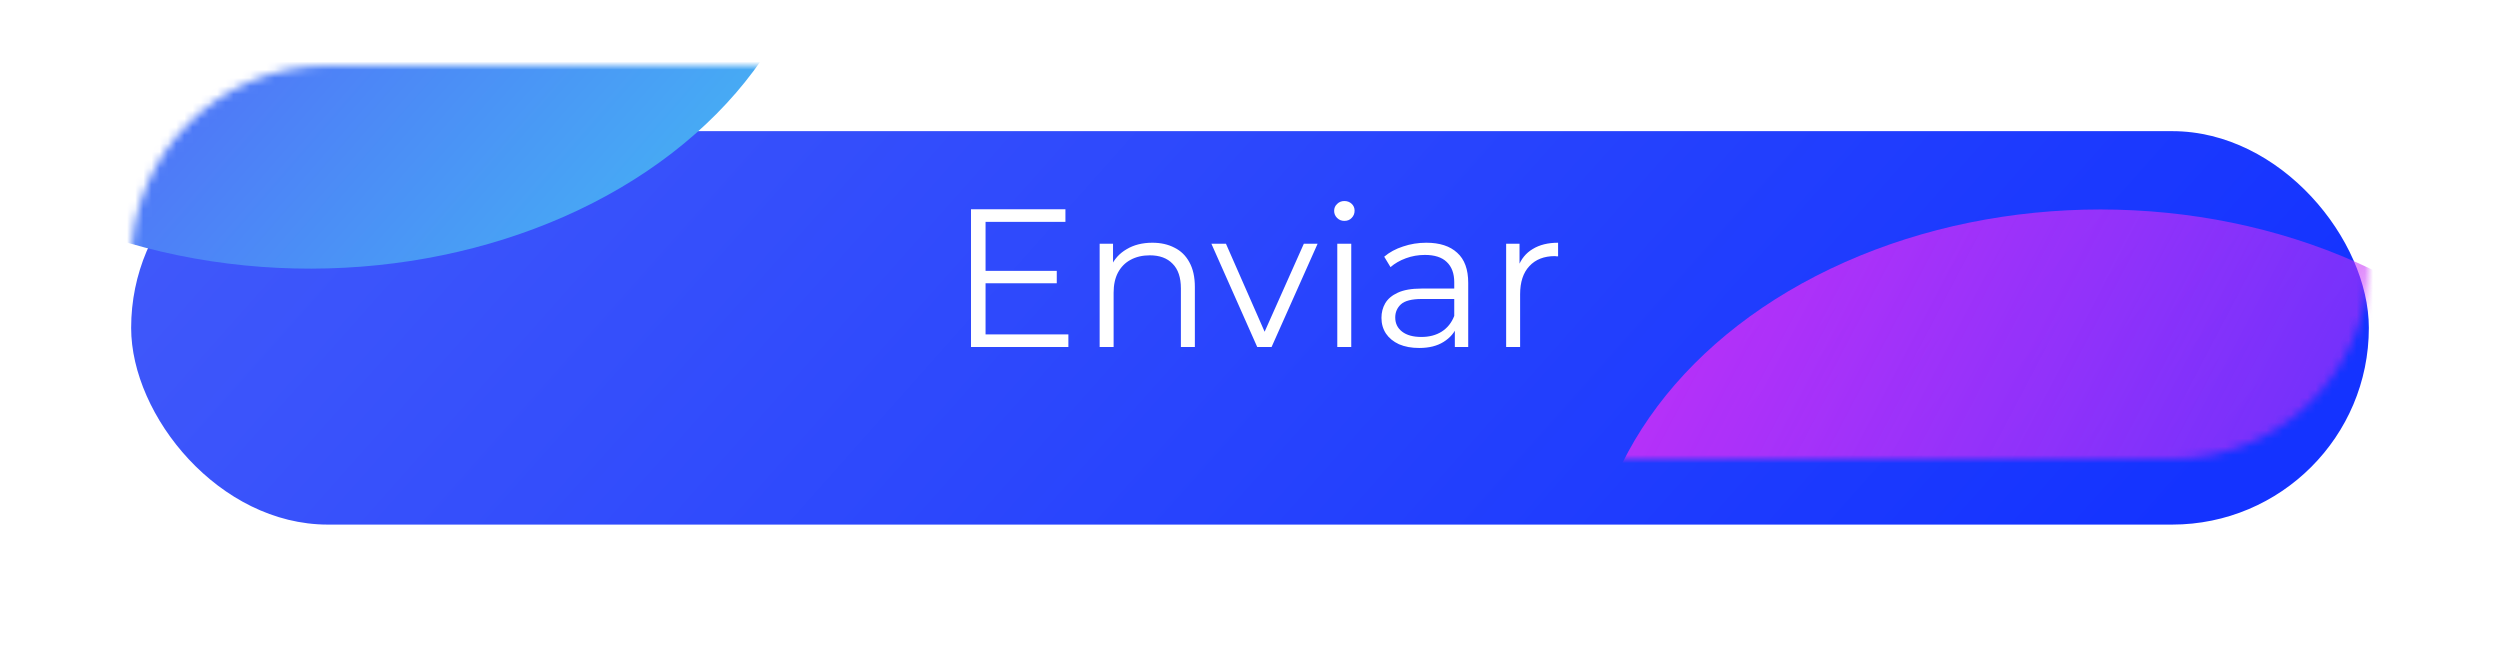 <svg width="305" height="80" viewBox="0 0 305 80" fill="none" xmlns="http://www.w3.org/2000/svg">
<g filter="url(#filter0_d_454_167)">
<rect x="16" y="8" width="273" height="48" rx="24" fill="url(#paint0_linear_454_167)"/>
</g>
<mask id="mask0_454_167" style="mask-type:alpha" maskUnits="userSpaceOnUse" x="16" y="8" width="273" height="48">
<rect x="16" y="8" width="273" height="48" rx="24" fill="url(#paint1_linear_454_167)"/>
</mask>
<g mask="url(#mask0_454_167)">
<ellipse rx="61.541" ry="49.097" transform="matrix(0.979 -0.202 0.329 0.944 37.824 -15.212)" fill="url(#paint2_linear_454_167)"/>
<ellipse rx="51.975" ry="59.13" transform="matrix(-0.6 -0.8 0.914 -0.406 256.24 73.569)" fill="url(#paint3_linear_454_167)"/>
</g>
<path d="M120.046 33.045H128.926V34.557H120.046V33.045ZM120.238 40.797H130.342V42.333H118.462V25.533H129.982V27.069H120.238V40.797ZM140.589 29.613C141.613 29.613 142.509 29.813 143.277 30.213C144.061 30.597 144.669 31.189 145.101 31.989C145.549 32.789 145.773 33.797 145.773 35.013V42.333H144.069V35.181C144.069 33.853 143.733 32.853 143.061 32.181C142.405 31.493 141.477 31.149 140.277 31.149C139.381 31.149 138.597 31.333 137.925 31.701C137.269 32.053 136.757 32.573 136.389 33.261C136.037 33.933 135.861 34.749 135.861 35.709V42.333H134.157V29.733H135.789V33.189L135.525 32.541C135.925 31.629 136.565 30.917 137.445 30.405C138.325 29.877 139.373 29.613 140.589 29.613ZM153.381 42.333L147.789 29.733H149.565L154.701 41.421H153.861L159.069 29.733H160.749L155.133 42.333H153.381ZM163.149 42.333V29.733H164.853V42.333H163.149ZM164.013 26.949C163.661 26.949 163.365 26.829 163.125 26.589C162.885 26.349 162.765 26.061 162.765 25.725C162.765 25.389 162.885 25.109 163.125 24.885C163.365 24.645 163.661 24.525 164.013 24.525C164.365 24.525 164.661 24.637 164.901 24.861C165.141 25.085 165.261 25.365 165.261 25.701C165.261 26.053 165.141 26.349 164.901 26.589C164.677 26.829 164.381 26.949 164.013 26.949ZM177.49 42.333V39.549L177.418 39.093V34.437C177.418 33.365 177.114 32.541 176.506 31.965C175.914 31.389 175.026 31.101 173.842 31.101C173.026 31.101 172.25 31.237 171.514 31.509C170.778 31.781 170.154 32.141 169.642 32.589L168.874 31.317C169.514 30.773 170.282 30.357 171.178 30.069C172.074 29.765 173.018 29.613 174.01 29.613C175.642 29.613 176.898 30.021 177.778 30.837C178.674 31.637 179.122 32.861 179.122 34.509V42.333H177.49ZM173.146 42.453C172.202 42.453 171.378 42.301 170.674 41.997C169.986 41.677 169.458 41.245 169.09 40.701C168.722 40.141 168.538 39.501 168.538 38.781C168.538 38.125 168.69 37.533 168.994 37.005C169.314 36.461 169.826 36.029 170.53 35.709C171.25 35.373 172.21 35.205 173.41 35.205H177.754V36.477H173.458C172.242 36.477 171.394 36.693 170.914 37.125C170.45 37.557 170.218 38.093 170.218 38.733C170.218 39.453 170.498 40.029 171.058 40.461C171.618 40.893 172.402 41.109 173.41 41.109C174.37 41.109 175.194 40.893 175.882 40.461C176.586 40.013 177.098 39.373 177.418 38.541L177.802 39.717C177.482 40.549 176.922 41.213 176.122 41.709C175.338 42.205 174.346 42.453 173.146 42.453ZM183.75 42.333V29.733H185.382V33.165L185.214 32.565C185.566 31.605 186.158 30.877 186.99 30.381C187.822 29.869 188.854 29.613 190.086 29.613V31.269C190.022 31.269 189.958 31.269 189.894 31.269C189.83 31.253 189.766 31.245 189.702 31.245C188.374 31.245 187.334 31.653 186.582 32.469C185.83 33.269 185.454 34.413 185.454 35.901V42.333H183.75Z" fill="white"/>
<defs>
<filter id="filter0_d_454_167" x="0" y="0" width="305" height="80" filterUnits="userSpaceOnUse" color-interpolation-filters="sRGB">
<feFlood flood-opacity="0" result="BackgroundImageFix"/>
<feColorMatrix in="SourceAlpha" type="matrix" values="0 0 0 0 0 0 0 0 0 0 0 0 0 0 0 0 0 0 127 0" result="hardAlpha"/>
<feOffset dy="8"/>
<feGaussianBlur stdDeviation="8"/>
<feColorMatrix type="matrix" values="0 0 0 0 0.106 0 0 0 0 0.224 0 0 0 0 1 0 0 0 0.2 0"/>
<feBlend mode="normal" in2="BackgroundImageFix" result="effect1_dropShadow_454_167"/>
<feBlend mode="normal" in="SourceGraphic" in2="effect1_dropShadow_454_167" result="shape"/>
</filter>
<linearGradient id="paint0_linear_454_167" x1="6.033" y1="-31.667" x2="193.605" y2="135.052" gradientUnits="userSpaceOnUse">
<stop stop-color="#4960F9"/>
<stop offset="1" stop-color="#1433FF"/>
</linearGradient>
<linearGradient id="paint1_linear_454_167" x1="6.033" y1="-31.667" x2="193.605" y2="135.052" gradientUnits="userSpaceOnUse">
<stop stop-color="#4960F9"/>
<stop offset="1" stop-color="#1433FF"/>
</linearGradient>
<linearGradient id="paint2_linear_454_167" x1="-6.469" y1="-9.764" x2="73.264" y2="103.935" gradientUnits="userSpaceOnUse">
<stop stop-color="#5264F9"/>
<stop offset="1" stop-color="#3AF9EF"/>
</linearGradient>
<linearGradient id="paint3_linear_454_167" x1="102.031" y1="16.462" x2="-52.443" y2="122.561" gradientUnits="userSpaceOnUse">
<stop stop-color="#C72FF8"/>
<stop offset="1" stop-color="#C630F8" stop-opacity="0"/>
</linearGradient>
</defs>
</svg>
